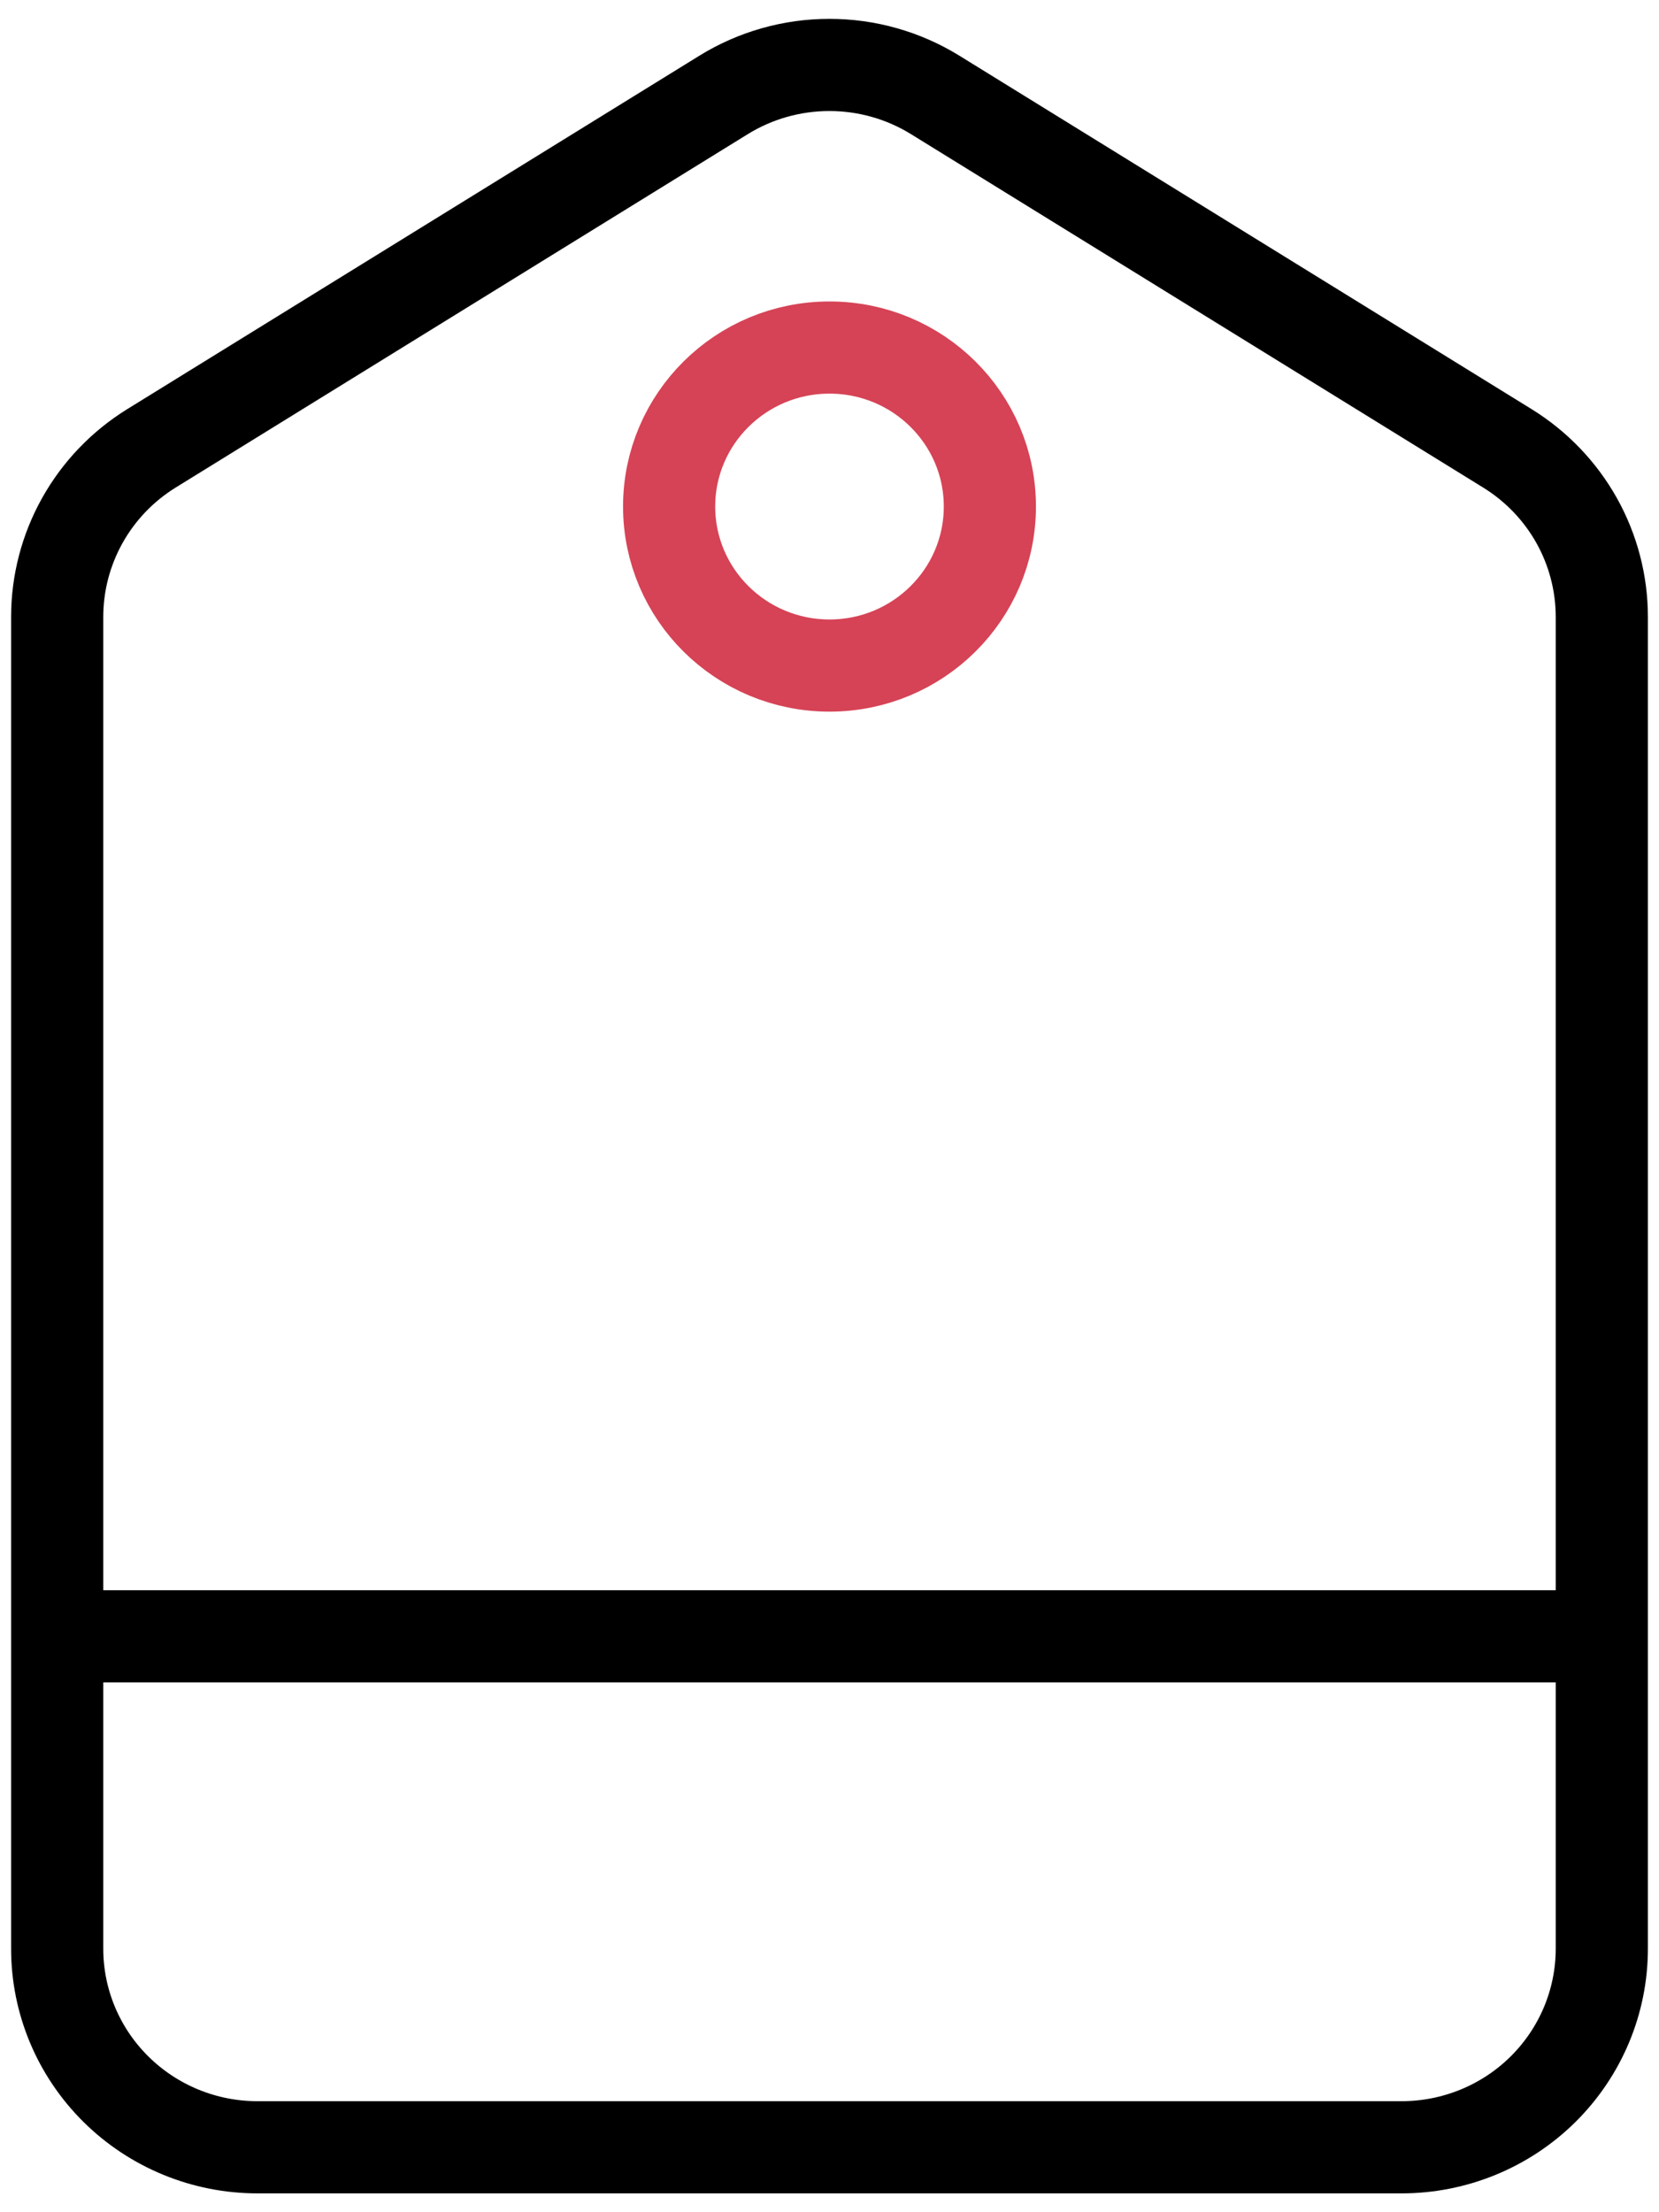 <svg width="36" height="48" viewBox="0 0 36 48" fill="none" xmlns="http://www.w3.org/2000/svg">
<path d="M30.414 46.591H5.586C4.434 46.591 3.329 46.137 2.514 45.329C1.699 44.521 1.241 43.426 1.241 42.283V13.38C1.242 12.649 1.43 11.931 1.788 11.291C2.146 10.652 2.662 10.114 3.288 9.727L15.701 2.06C16.39 1.634 17.186 1.409 17.998 1.409C18.81 1.409 19.605 1.634 20.294 2.06L32.708 9.727C33.335 10.114 33.852 10.652 34.211 11.291C34.569 11.93 34.758 12.649 34.759 13.38V42.285C34.758 43.427 34.3 44.522 33.485 45.33C32.671 46.137 31.566 46.591 30.414 46.591Z" stroke="black" stroke-width="2" stroke-linecap="round" stroke-linejoin="round"/>
<path d="M18 14.441C19.922 14.441 21.48 12.896 21.48 10.991C21.48 9.085 19.922 7.541 18 7.541C16.078 7.541 14.52 9.085 14.52 10.991C14.52 12.896 16.078 14.441 18 14.441Z" stroke="#D64356" stroke-width="2" stroke-linecap="round" stroke-linejoin="round"/>
<path d="M1.245 35.504H34.754" stroke="black" stroke-width="2" stroke-linecap="round" stroke-linejoin="round"/>
</svg>
